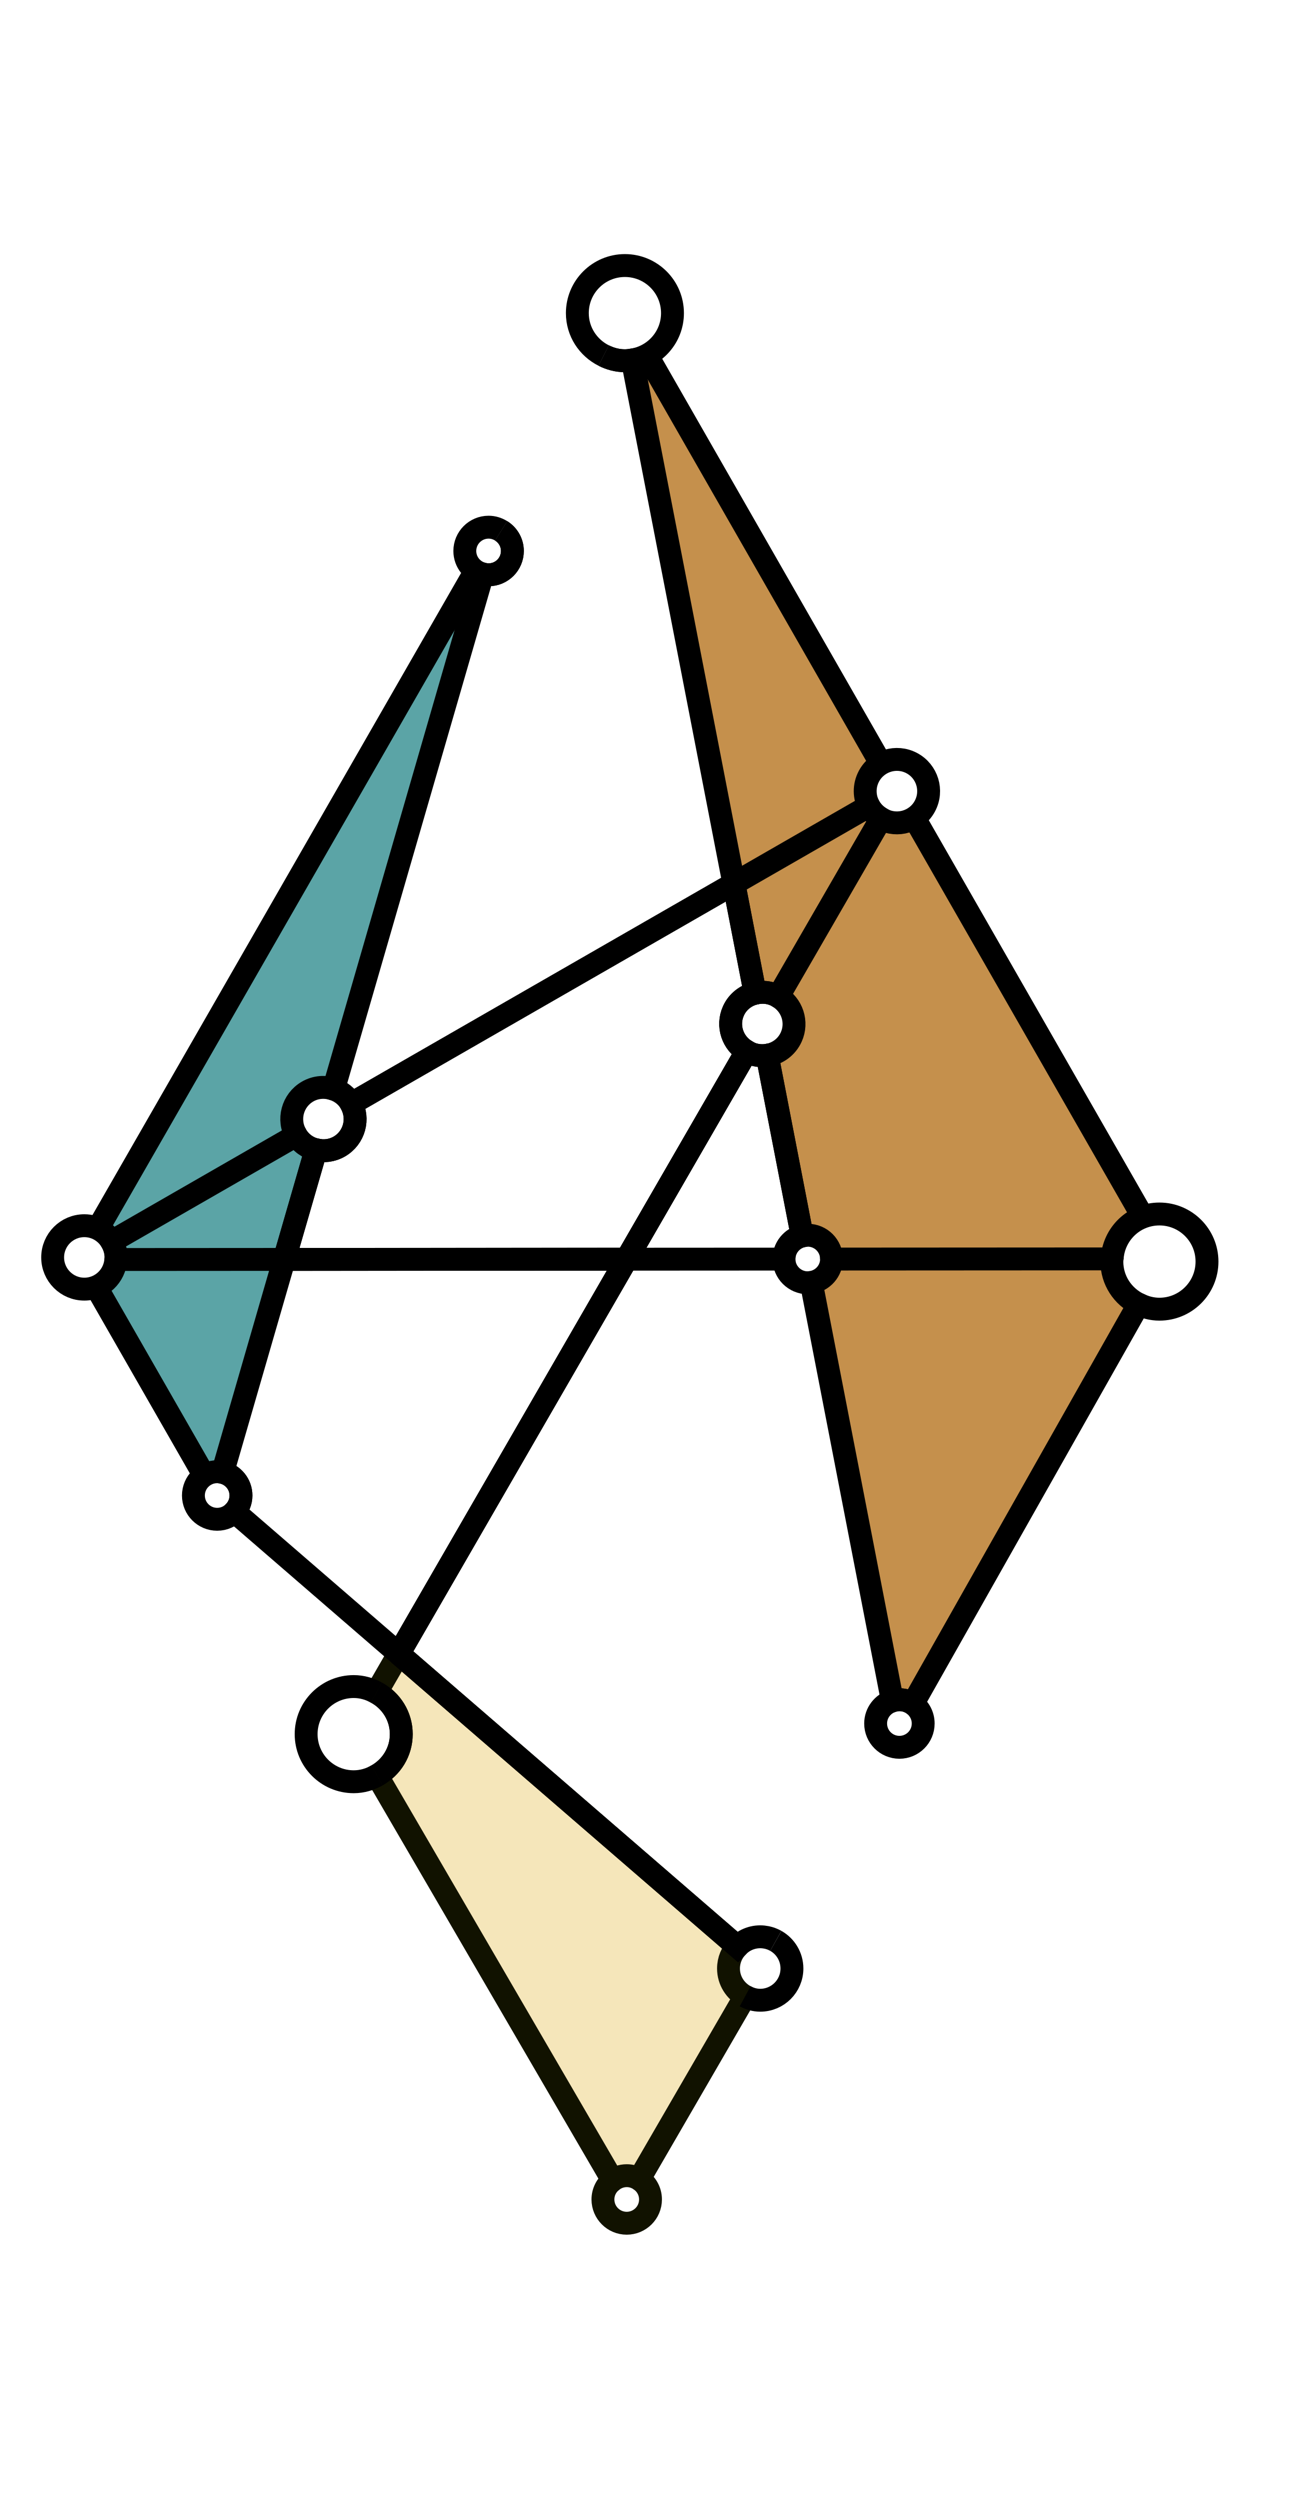 <?xml version="1.0" encoding="utf-8"?>
<!-- Generator: Adobe Illustrator 21.1.0, SVG Export Plug-In . SVG Version: 6.00 Build 0)  -->
<svg version="1.1" id="Layer_1" xmlns="http://www.w3.org/2000/svg" xmlns:xlink="http://www.w3.org/1999/xlink" x="0px" y="0px"
	 viewBox="0 0 8503.9 16383" style="enable-background:new 0 0 8503.9 16383;" xml:space="preserve">
<style type="text/css">
	.st0{fill:#5BA4A6;}
	.st1{fill:#C5904C;}
	.st2{fill:none;stroke:#111200;stroke-width:150;stroke-miterlimit:10;}
	.st3{fill:#F5E6BA;stroke:#111200;stroke-width:150;stroke-miterlimit:10;}
	.st4{fill:none;stroke:#000000;stroke-width:150;stroke-miterlimit:10;}
	.st5{fill:none;stroke:#B7EEF0;stroke-width:150;stroke-miterlimit:10;}
</style>
<polygon class="st0" points="620.1,8440.9 1313.1,9640.4 1385,9646.4 1462.9,9634.4 2068.1,7537.1 1954.3,7453.2 1906.4,7279.4 
	1996.2,7159.6 2104.1,7123.6 2182,7135.6 3152.8,3779.9 3110.8,3749.9 642,8034.4 731.9,8124.3 761.8,8262.1 719.9,8388 "/>
<polygon class="st1" points="4141.1,2358 4238.7,2323.5 5765.4,5003.9 5679.3,5118.7 5690.8,5279.4 5765.4,5365.5 5880.2,5399.9 
	5989.2,5348.3 7475.8,7971.3 7355.2,8063.1 7286.4,8235.3 7302.2,8355.4 7361.7,8477.1 7456.4,8547.5 5982.5,11161.1 
	5923.6,11140.9 5850.5,11150.6 5318.3,8406 5387.1,8374.7 5440.3,8307.4 5454.4,8260.4 5435.6,8165 5382.5,8116.5 5323,8093 
	5266.7,8093 5033.5,6918 5121.2,6877.3 5172.8,6827.3 5210.3,6719.3 5188.4,6620.7 5149.3,6556.6 5066.4,6508.1 4988.2,6498.7 
	4953.7,6503.4 "/>
<g>
	<path class="st2" d="M4016.8,14287.4c-38.4,28.4-63.6,73.6-63.6,125.1c0,86.1,69.8,155.9,155.9,155.9c86.1,0,156-69.8,156-155.9
		c0-56.2-30-105.1-74.6-132.5"/>
	<path class="st3" d="M4190.5,14280l695.2-1198.8c-64.7-35.2-109.2-103-109.2-181.9c0-55.7,22.2-106,57.9-143.4l-2219.9-1918.9
		l-146.7,254c96.8,52.9,163.2,154.5,163.2,272.6c0,116.6-64.7,217.1-159.5,270.6l1545.4,2653.4c25.9-19.2,57.6-30.9,92.3-30.9
		C4139.1,14256.5,4166.8,14265.4,4190.5,14280z"/>
</g>
<line class="st4" x1="5997.7" y1="5365.1" x2="7494.2" y2="7976"/>
<line class="st4" x1="647.7" y1="8040.3" x2="3120.3" y2="3736"/>
<path class="st4" d="M3286.2,3478.7"/>
<path class="st4" d="M3286.2,3478.7c43.9,27.6,73.3,76.1,73.3,131.8c0,86.1-69.8,156-155.9,156c-13.4,0-26.1-2.2-38.5-5.4
	l-977.8,3375.7c46.2,15.6,87.3,46.6,113.6,92.2c0.7,1.2,1,2.6,1.7,3.8l2509.3-1442.1L4146,2358.9c-16,2.5-32,4.9-48.7,4.9
	c-50.2,0-96.9-13-138.9-34"/>
<path class="st4" d="M4809.1,6623.7c27.7-61,81.5-101.3,142-115.6l-139.2-717.6L2302.5,7232.7c54.4,98.9,20.4,223.5-77.8,280.2
	c-48.1,27.8-102.7,33.7-152.7,21.6l-208,718.2l2244.5-1.4l787-1362.1C4803.4,6836.4,4764.3,6722.2,4809.1,6623.7z"/>
<path class="st4" d="M5084.4,6520.5c6.4,2.9,12,7,18,10.4l674.5-1167.4c-34.8-20.1-62.1-48.5-79.8-81.8l-885.3,508.8l139.2,717.6
	C4994.3,6498,5040.9,6500.7,5084.4,6520.5z"/>
<path class="st4" d="M5259.7,8098.7L5030,6915c-38.7,6-79.4,1.4-117.7-16c-6.1-2.8-11.3-6.6-16.9-9.9l-787,1362.1l1031.9-0.6
	c0-0.2-0.1-0.5-0.1-0.7C5140.2,8176.4,5191.2,8115.2,5259.7,8098.7z"/>
<path class="st4" d="M1942.6,7439.6L732,8135.3c18,30.8,29,66.1,29,104.3c0,4.7-1.1,9.1-1.4,13.7l1104.3-0.7l208-718.2
	C2019.6,7521.9,1972.4,7489.2,1942.6,7439.6z"/>
<path class="st4" d="M1459.7,9648.3c68.8,16.2,120.2,77.7,120.2,151.4c0,41.2-16.3,78.3-42.3,106.2l1076.9,930.9l1493.9-2585.6
	l-2244.5,1.4L1459.7,9648.3z"/>
<g>
	<path class="st4" d="M7465.6,8546.2c41.3,20.2,87.2,32.6,136.3,32.6c172.3,0,311.9-139.6,311.9-311.9
		c0-172.3-139.6-311.9-311.9-311.9c-166.2,0-300.8,130.4-310.1,294.3"/>
	<path class="st4" d="M7465.6,8546.2"/>
	<path class="st4" d="M7291.8,8249.3"/>
	<path class="st4" d="M7290,8266.9c0-6,1.4-11.6,1.8-17.6l-1839.7,1.1c-0.3,78.1-58.1,142.1-133.2,153.1l532.1,2742
		c14.7-4.6,30-7.8,46.3-7.8c32.6,0,62.7,10,87.8,27.1l1480.6-2618.7C7362,8495.5,7290,8390,7290,8266.9z"/>
</g>
<path class="st4" d="M4146,2358.9c149-23.5,263.2-151.4,263.2-307c0-172.3-139.6-311.9-311.9-311.9
	c-172.3,0-311.9,139.7-311.9,311.9c0,122.1,70.8,226.7,173,278"/>
<path class="st4" d="M4095,2096.5"/>
<path class="st4" d="M3958.4,2329.9c42,21,88.7,34,138.9,34c16.7,0,32.7-2.4,48.7-4.9"/>
<path class="st4" d="M5030,6915c66.9-10.4,127.5-53,157.6-119.2c44.6-98.1,5.9-211.9-85.3-264.9"/>
<path class="st4" d="M5102.4,6530.9c-6-3.5-11.5-7.5-18-10.4c-43.6-19.8-90.1-22.5-133.4-12.3"/>
<path class="st4" d="M4951.1,6508.1c-60.5,14.3-114.3,54.6-142,115.6c-44.8,98.5-5.7,212.7,86.3,265.5"/>
<path class="st4" d="M2614.5,10836.9l2280.9-3947.7c5.7,3.3,10.9,7.1,16.9,9.9c38.3,17.4,79,22,117.7,16l229.7,1183.7
	c-68.5,16.5-119.5,77.7-119.5,151.2"/>
<path class="st4" d="M5888,11336.5"/>
<path class="st4" d="M5850.9,11145.6c-63.4,19.8-109.7,78.3-109.7,148.2c0,86.1,69.8,155.9,155.9,155.9s155.9-69.8,155.9-155.9
	c0-53.6-27.1-100.8-68.2-128.8"/>
<path class="st4" d="M5296.1,8405.9c-85.9,0-155.5-69.5-155.9-155.2"/>
<path class="st4" d="M5984.9,11164.9c-25-17.1-55.2-27.1-87.8-27.1c-16.2,0-31.6,3.2-46.3,7.8"/>
<path class="st4" d="M5888,11336.5"/>
<path class="st4" d="M3286.2,3478.7c-24-15.1-52.2-24.2-82.7-24.2c-86.1,0-155.9,69.8-155.9,155.9c0,72.8,50.1,133.4,117.5,150.6"/>
<path class="st4" d="M3165,3761c12.4,3.2,25.1,5.4,38.5,5.4c86.1,0,155.9-69.8,155.9-156c0-55.7-29.4-104.2-73.3-131.8"/>
<path class="st4" d="M3208.2,3611.9"/>
<path class="st4" d="M2187.2,7136.7c-54.7-18.5-116.5-15.1-170.4,16c-99.5,57.4-133.5,184.6-76.1,284c0.6,1,1.4,1.8,2,2.8"/>
<path class="st4" d="M2130.8,7331.4"/>
<path class="st4" d="M2130.8,7331.4"/>
<path class="st4" d="M2072,7534.5c50.1,12.1,104.6,6.2,152.7-21.6c98.2-56.7,132.3-181.3,77.8-280.2"/>
<path class="st4" d="M2130.8,7331.4"/>
<path class="st4" d="M526.3,8253.5"/>
<path class="st4" d="M732,8135.3c-36.1-61.7-102.3-103.6-178.9-103.6c-114.8,0-207.9,93.1-207.9,207.9
	c0,114.8,93.1,207.9,207.9,207.9c110.1,0,199.3-85.9,206.5-194.2"/>
<path class="st4" d="M759.6,8253.4c0.3-4.6,1.4-9,1.4-13.7c0-38.2-11-73.5-29-104.3"/>
<path class="st4" d="M526.3,8253.5"/>
<path class="st4" d="M1415.6,9800.5"/>
<path class="st4" d="M1459.7,9648.3c-11.5-2.7-23.4-4.5-35.7-4.5c-86.1,0-155.9,69.8-155.9,155.9s69.8,155.9,155.9,155.9
	c45,0,85.2-19.3,113.6-49.7"/>
<path class="st4" d="M1537.6,9906c26.1-27.9,42.3-65,42.3-106.2c0-73.8-51.4-135.2-120.2-151.4"/>
<path class="st4" d="M1415.6,9800.5"/>
<path class="st4" d="M5289.2,8250.6"/>
<path class="st4" d="M5452,8250.5c0-0.2,0-0.3,0-0.5c0-86.1-69.8-155.9-155.9-155.9c-12.6,0-24.7,1.9-36.4,4.7"/>
<path class="st4" d="M5289.2,8250.6"/>
<path class="st4" d="M5452,8250.5"/>
<path class="st4" d="M5086.6,12718"/>
<path class="st4" d="M5823.9,11429.8"/>
<path class="st4" d="M4994.2,12894"/>
<path class="st4" d="M2312.1,11360.4"/>
<path class="st4" d="M2467.8,11090.9c-44.4-24.3-94.5-39.3-148.7-39.3c-172.3,0-311.9,139.6-311.9,311.9
	c0,172.3,139.6,311.9,311.9,311.9c55.7,0,107.2-15.8,152.4-41.3"/>
<path class="st4" d="M2471.5,11634c94.8-53.5,159.5-154,159.5-270.6c0-118.1-66.4-219.6-163.2-272.6"/>
<path class="st4" d="M5776.9,5363.6c2.2,1.3,4,3,6.2,4.2c101.4,53.9,227.3,15.4,281.2-86c53.9-101.4,15.4-227.3-86-281.2
	c-101.4-53.9-227.3-15.4-281.2,86c-33.7,63.4-31.3,136.3,0,195.3"/>
<path class="st4" d="M5887.2,5172.5"/>
<path class="st4" d="M5887.2,5172.5"/>
<path class="st4" d="M5697.1,5281.8c17.7,33.3,45,61.6,79.8,81.8"/>
<line class="st4" x1="1335.1" y1="9661.7" x2="628.5" y2="8429.2"/>
<path class="st5" d="M5779.1,5009.8"/>
<path class="st5" d="M4242.4,2328"/>
<path class="st5" d="M2163.2,11079.2"/>
<path class="st5" d="M1491.8,9928.7"/>
<line class="st4" x1="4242.4" y1="2328" x2="5779.1" y2="5009.8"/>
<path class="st4" d="M4834.4,12755.9l-2219.9-1918.9L4834.4,12755.9c37.9-39.6,90.9-64.6,150.1-64.6c14.4,0,28.4,1.5,41.9,4.2
	c21.5,4.4,41.7,12.1,60.2,22.5"/>
<path class="st4" d="M5086.6,12718c63.2,35.7,105.8,103.4,105.8,181.2c0,114.8-93.1,207.9-207.9,207.9c-36,0-69.3-10-98.8-26"/>
</svg>
